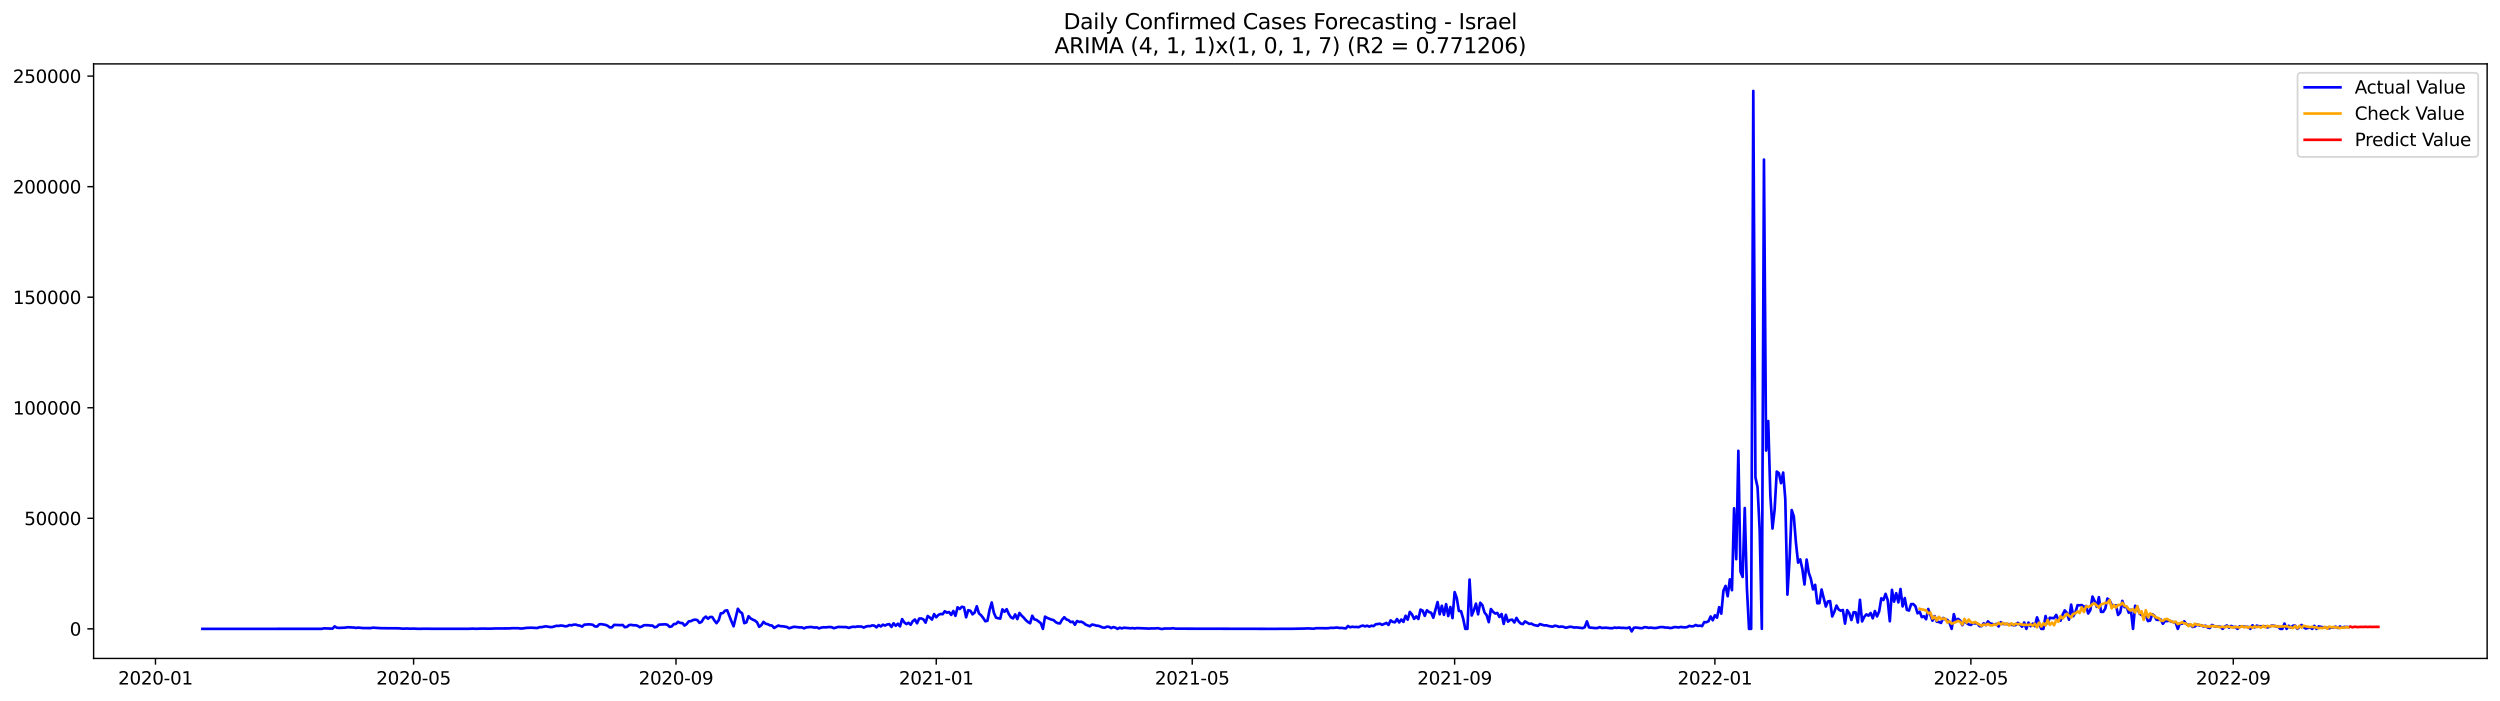 <?xml version="1.0" encoding="utf-8" standalone="no"?>
<!DOCTYPE svg PUBLIC "-//W3C//DTD SVG 1.1//EN"
  "http://www.w3.org/Graphics/SVG/1.1/DTD/svg11.dtd">
<svg xmlns:xlink="http://www.w3.org/1999/xlink" width="1398.775pt" height="392.274pt" viewBox="0 0 1398.775 392.274" xmlns="http://www.w3.org/2000/svg" version="1.1">
 <defs>
  <style type="text/css">*{stroke-linejoin: round; stroke-linecap: butt}</style>
 </defs>
 <g id="figure_1">
  <g id="patch_1">
   <path d="M 0 392.274 
L 1398.775 392.274 
L 1398.775 0 
L 0 0 
z
" style="fill: #ffffff"/>
  </g>
  <g id="axes_1">
   <g id="patch_2">
    <path d="M 52.375 368.396 
L 1391.575 368.396 
L 1391.575 35.755 
L 52.375 35.755 
z
" style="fill: #ffffff"/>
   </g>
   <g id="matplotlib.axis_1">
    <g id="xtick_1">
     <g id="line2d_1">
      <defs>
       <path id="ma251ea5e41" d="M 0 0 
L 0 3.5 
" style="stroke: #000000; stroke-width: 0.8"/>
      </defs>
      <g>
       <use xlink:href="#ma251ea5e41" x="86.989" y="368.396" style="stroke: #000000; stroke-width: 0.8"/>
      </g>
     </g>
     <g id="text_1">
      <!-- 2020-01 -->
      <g transform="translate(66.097 382.994)scale(0.1 -0.1)">
       <defs>
        <path id="DejaVuSans-32" d="M 1228 531 
L 3431 531 
L 3431 0 
L 469 0 
L 469 531 
Q 828 903 1448 1529 
Q 2069 2156 2228 2338 
Q 2531 2678 2651 2914 
Q 2772 3150 2772 3378 
Q 2772 3750 2511 3984 
Q 2250 4219 1831 4219 
Q 1534 4219 1204 4116 
Q 875 4013 500 3803 
L 500 4441 
Q 881 4594 1212 4672 
Q 1544 4750 1819 4750 
Q 2544 4750 2975 4387 
Q 3406 4025 3406 3419 
Q 3406 3131 3298 2873 
Q 3191 2616 2906 2266 
Q 2828 2175 2409 1742 
Q 1991 1309 1228 531 
z
" transform="scale(0.016)"/>
        <path id="DejaVuSans-30" d="M 2034 4250 
Q 1547 4250 1301 3770 
Q 1056 3291 1056 2328 
Q 1056 1369 1301 889 
Q 1547 409 2034 409 
Q 2525 409 2770 889 
Q 3016 1369 3016 2328 
Q 3016 3291 2770 3770 
Q 2525 4250 2034 4250 
z
M 2034 4750 
Q 2819 4750 3233 4129 
Q 3647 3509 3647 2328 
Q 3647 1150 3233 529 
Q 2819 -91 2034 -91 
Q 1250 -91 836 529 
Q 422 1150 422 2328 
Q 422 3509 836 4129 
Q 1250 4750 2034 4750 
z
" transform="scale(0.016)"/>
        <path id="DejaVuSans-2d" d="M 313 2009 
L 1997 2009 
L 1997 1497 
L 313 1497 
L 313 2009 
z
" transform="scale(0.016)"/>
        <path id="DejaVuSans-31" d="M 794 531 
L 1825 531 
L 1825 4091 
L 703 3866 
L 703 4441 
L 1819 4666 
L 2450 4666 
L 2450 531 
L 3481 531 
L 3481 0 
L 794 0 
L 794 531 
z
" transform="scale(0.016)"/>
       </defs>
       <use xlink:href="#DejaVuSans-32"/>
       <use xlink:href="#DejaVuSans-30" x="63.623"/>
       <use xlink:href="#DejaVuSans-32" x="127.246"/>
       <use xlink:href="#DejaVuSans-30" x="190.869"/>
       <use xlink:href="#DejaVuSans-2d" x="254.492"/>
       <use xlink:href="#DejaVuSans-30" x="290.576"/>
       <use xlink:href="#DejaVuSans-31" x="354.199"/>
      </g>
     </g>
    </g>
    <g id="xtick_2">
     <g id="line2d_2">
      <g>
       <use xlink:href="#ma251ea5e41" x="231.412" y="368.396" style="stroke: #000000; stroke-width: 0.8"/>
      </g>
     </g>
     <g id="text_2">
      <!-- 2020-05 -->
      <g transform="translate(210.521 382.994)scale(0.1 -0.1)">
       <defs>
        <path id="DejaVuSans-35" d="M 691 4666 
L 3169 4666 
L 3169 4134 
L 1269 4134 
L 1269 2991 
Q 1406 3038 1543 3061 
Q 1681 3084 1819 3084 
Q 2600 3084 3056 2656 
Q 3513 2228 3513 1497 
Q 3513 744 3044 326 
Q 2575 -91 1722 -91 
Q 1428 -91 1123 -41 
Q 819 9 494 109 
L 494 744 
Q 775 591 1075 516 
Q 1375 441 1709 441 
Q 2250 441 2565 725 
Q 2881 1009 2881 1497 
Q 2881 1984 2565 2268 
Q 2250 2553 1709 2553 
Q 1456 2553 1204 2497 
Q 953 2441 691 2322 
L 691 4666 
z
" transform="scale(0.016)"/>
       </defs>
       <use xlink:href="#DejaVuSans-32"/>
       <use xlink:href="#DejaVuSans-30" x="63.623"/>
       <use xlink:href="#DejaVuSans-32" x="127.246"/>
       <use xlink:href="#DejaVuSans-30" x="190.869"/>
       <use xlink:href="#DejaVuSans-2d" x="254.492"/>
       <use xlink:href="#DejaVuSans-30" x="290.576"/>
       <use xlink:href="#DejaVuSans-35" x="354.199"/>
      </g>
     </g>
    </g>
    <g id="xtick_3">
     <g id="line2d_3">
      <g>
       <use xlink:href="#ma251ea5e41" x="378.223" y="368.396" style="stroke: #000000; stroke-width: 0.8"/>
      </g>
     </g>
     <g id="text_3">
      <!-- 2020-09 -->
      <g transform="translate(357.332 382.994)scale(0.1 -0.1)">
       <defs>
        <path id="DejaVuSans-39" d="M 703 97 
L 703 672 
Q 941 559 1184 500 
Q 1428 441 1663 441 
Q 2288 441 2617 861 
Q 2947 1281 2994 2138 
Q 2813 1869 2534 1725 
Q 2256 1581 1919 1581 
Q 1219 1581 811 2004 
Q 403 2428 403 3163 
Q 403 3881 828 4315 
Q 1253 4750 1959 4750 
Q 2769 4750 3195 4129 
Q 3622 3509 3622 2328 
Q 3622 1225 3098 567 
Q 2575 -91 1691 -91 
Q 1453 -91 1209 -44 
Q 966 3 703 97 
z
M 1959 2075 
Q 2384 2075 2632 2365 
Q 2881 2656 2881 3163 
Q 2881 3666 2632 3958 
Q 2384 4250 1959 4250 
Q 1534 4250 1286 3958 
Q 1038 3666 1038 3163 
Q 1038 2656 1286 2365 
Q 1534 2075 1959 2075 
z
" transform="scale(0.016)"/>
       </defs>
       <use xlink:href="#DejaVuSans-32"/>
       <use xlink:href="#DejaVuSans-30" x="63.623"/>
       <use xlink:href="#DejaVuSans-32" x="127.246"/>
       <use xlink:href="#DejaVuSans-30" x="190.869"/>
       <use xlink:href="#DejaVuSans-2d" x="254.492"/>
       <use xlink:href="#DejaVuSans-30" x="290.576"/>
       <use xlink:href="#DejaVuSans-39" x="354.199"/>
      </g>
     </g>
    </g>
    <g id="xtick_4">
     <g id="line2d_4">
      <g>
       <use xlink:href="#ma251ea5e41" x="523.84" y="368.396" style="stroke: #000000; stroke-width: 0.8"/>
      </g>
     </g>
     <g id="text_4">
      <!-- 2021-01 -->
      <g transform="translate(502.949 382.994)scale(0.1 -0.1)">
       <use xlink:href="#DejaVuSans-32"/>
       <use xlink:href="#DejaVuSans-30" x="63.623"/>
       <use xlink:href="#DejaVuSans-32" x="127.246"/>
       <use xlink:href="#DejaVuSans-31" x="190.869"/>
       <use xlink:href="#DejaVuSans-2d" x="254.492"/>
       <use xlink:href="#DejaVuSans-30" x="290.576"/>
       <use xlink:href="#DejaVuSans-31" x="354.199"/>
      </g>
     </g>
    </g>
    <g id="xtick_5">
     <g id="line2d_5">
      <g>
       <use xlink:href="#ma251ea5e41" x="667.07" y="368.396" style="stroke: #000000; stroke-width: 0.8"/>
      </g>
     </g>
     <g id="text_5">
      <!-- 2021-05 -->
      <g transform="translate(646.179 382.994)scale(0.1 -0.1)">
       <use xlink:href="#DejaVuSans-32"/>
       <use xlink:href="#DejaVuSans-30" x="63.623"/>
       <use xlink:href="#DejaVuSans-32" x="127.246"/>
       <use xlink:href="#DejaVuSans-31" x="190.869"/>
       <use xlink:href="#DejaVuSans-2d" x="254.492"/>
       <use xlink:href="#DejaVuSans-30" x="290.576"/>
       <use xlink:href="#DejaVuSans-35" x="354.199"/>
      </g>
     </g>
    </g>
    <g id="xtick_6">
     <g id="line2d_6">
      <g>
       <use xlink:href="#ma251ea5e41" x="813.881" y="368.396" style="stroke: #000000; stroke-width: 0.8"/>
      </g>
     </g>
     <g id="text_6">
      <!-- 2021-09 -->
      <g transform="translate(792.989 382.994)scale(0.1 -0.1)">
       <use xlink:href="#DejaVuSans-32"/>
       <use xlink:href="#DejaVuSans-30" x="63.623"/>
       <use xlink:href="#DejaVuSans-32" x="127.246"/>
       <use xlink:href="#DejaVuSans-31" x="190.869"/>
       <use xlink:href="#DejaVuSans-2d" x="254.492"/>
       <use xlink:href="#DejaVuSans-30" x="290.576"/>
       <use xlink:href="#DejaVuSans-39" x="354.199"/>
      </g>
     </g>
    </g>
    <g id="xtick_7">
     <g id="line2d_7">
      <g>
       <use xlink:href="#ma251ea5e41" x="959.498" y="368.396" style="stroke: #000000; stroke-width: 0.8"/>
      </g>
     </g>
     <g id="text_7">
      <!-- 2022-01 -->
      <g transform="translate(938.607 382.994)scale(0.1 -0.1)">
       <use xlink:href="#DejaVuSans-32"/>
       <use xlink:href="#DejaVuSans-30" x="63.623"/>
       <use xlink:href="#DejaVuSans-32" x="127.246"/>
       <use xlink:href="#DejaVuSans-32" x="190.869"/>
       <use xlink:href="#DejaVuSans-2d" x="254.492"/>
       <use xlink:href="#DejaVuSans-30" x="290.576"/>
       <use xlink:href="#DejaVuSans-31" x="354.199"/>
      </g>
     </g>
    </g>
    <g id="xtick_8">
     <g id="line2d_8">
      <g>
       <use xlink:href="#ma251ea5e41" x="1102.728" y="368.396" style="stroke: #000000; stroke-width: 0.8"/>
      </g>
     </g>
     <g id="text_8">
      <!-- 2022-05 -->
      <g transform="translate(1081.837 382.994)scale(0.1 -0.1)">
       <use xlink:href="#DejaVuSans-32"/>
       <use xlink:href="#DejaVuSans-30" x="63.623"/>
       <use xlink:href="#DejaVuSans-32" x="127.246"/>
       <use xlink:href="#DejaVuSans-32" x="190.869"/>
       <use xlink:href="#DejaVuSans-2d" x="254.492"/>
       <use xlink:href="#DejaVuSans-30" x="290.576"/>
       <use xlink:href="#DejaVuSans-35" x="354.199"/>
      </g>
     </g>
    </g>
    <g id="xtick_9">
     <g id="line2d_9">
      <g>
       <use xlink:href="#ma251ea5e41" x="1249.539" y="368.396" style="stroke: #000000; stroke-width: 0.8"/>
      </g>
     </g>
     <g id="text_9">
      <!-- 2022-09 -->
      <g transform="translate(1228.647 382.994)scale(0.1 -0.1)">
       <use xlink:href="#DejaVuSans-32"/>
       <use xlink:href="#DejaVuSans-30" x="63.623"/>
       <use xlink:href="#DejaVuSans-32" x="127.246"/>
       <use xlink:href="#DejaVuSans-32" x="190.869"/>
       <use xlink:href="#DejaVuSans-2d" x="254.492"/>
       <use xlink:href="#DejaVuSans-30" x="290.576"/>
       <use xlink:href="#DejaVuSans-39" x="354.199"/>
      </g>
     </g>
    </g>
   </g>
   <g id="matplotlib.axis_2">
    <g id="ytick_1">
     <g id="line2d_10">
      <defs>
       <path id="m2a78325ed6" d="M 0 0 
L -3.5 0 
" style="stroke: #000000; stroke-width: 0.8"/>
      </defs>
      <g>
       <use xlink:href="#m2a78325ed6" x="52.375" y="351.854" style="stroke: #000000; stroke-width: 0.8"/>
      </g>
     </g>
     <g id="text_10">
      <!-- 0 -->
      <g transform="translate(39.013 355.653)scale(0.1 -0.1)">
       <use xlink:href="#DejaVuSans-30"/>
      </g>
     </g>
    </g>
    <g id="ytick_2">
     <g id="line2d_11">
      <g>
       <use xlink:href="#m2a78325ed6" x="52.375" y="289.999" style="stroke: #000000; stroke-width: 0.8"/>
      </g>
     </g>
     <g id="text_11">
      <!-- 50000 -->
      <g transform="translate(13.562 293.799)scale(0.1 -0.1)">
       <use xlink:href="#DejaVuSans-35"/>
       <use xlink:href="#DejaVuSans-30" x="63.623"/>
       <use xlink:href="#DejaVuSans-30" x="127.246"/>
       <use xlink:href="#DejaVuSans-30" x="190.869"/>
       <use xlink:href="#DejaVuSans-30" x="254.492"/>
      </g>
     </g>
    </g>
    <g id="ytick_3">
     <g id="line2d_12">
      <g>
       <use xlink:href="#m2a78325ed6" x="52.375" y="228.145" style="stroke: #000000; stroke-width: 0.8"/>
      </g>
     </g>
     <g id="text_12">
      <!-- 100000 -->
      <g transform="translate(7.2 231.944)scale(0.1 -0.1)">
       <use xlink:href="#DejaVuSans-31"/>
       <use xlink:href="#DejaVuSans-30" x="63.623"/>
       <use xlink:href="#DejaVuSans-30" x="127.246"/>
       <use xlink:href="#DejaVuSans-30" x="190.869"/>
       <use xlink:href="#DejaVuSans-30" x="254.492"/>
       <use xlink:href="#DejaVuSans-30" x="318.115"/>
      </g>
     </g>
    </g>
    <g id="ytick_4">
     <g id="line2d_13">
      <g>
       <use xlink:href="#m2a78325ed6" x="52.375" y="166.29" style="stroke: #000000; stroke-width: 0.8"/>
      </g>
     </g>
     <g id="text_13">
      <!-- 150000 -->
      <g transform="translate(7.2 170.089)scale(0.1 -0.1)">
       <use xlink:href="#DejaVuSans-31"/>
       <use xlink:href="#DejaVuSans-35" x="63.623"/>
       <use xlink:href="#DejaVuSans-30" x="127.246"/>
       <use xlink:href="#DejaVuSans-30" x="190.869"/>
       <use xlink:href="#DejaVuSans-30" x="254.492"/>
       <use xlink:href="#DejaVuSans-30" x="318.115"/>
      </g>
     </g>
    </g>
    <g id="ytick_5">
     <g id="line2d_14">
      <g>
       <use xlink:href="#m2a78325ed6" x="52.375" y="104.435" style="stroke: #000000; stroke-width: 0.8"/>
      </g>
     </g>
     <g id="text_14">
      <!-- 200000 -->
      <g transform="translate(7.2 108.235)scale(0.1 -0.1)">
       <use xlink:href="#DejaVuSans-32"/>
       <use xlink:href="#DejaVuSans-30" x="63.623"/>
       <use xlink:href="#DejaVuSans-30" x="127.246"/>
       <use xlink:href="#DejaVuSans-30" x="190.869"/>
       <use xlink:href="#DejaVuSans-30" x="254.492"/>
       <use xlink:href="#DejaVuSans-30" x="318.115"/>
      </g>
     </g>
    </g>
    <g id="ytick_6">
     <g id="line2d_15">
      <g>
       <use xlink:href="#m2a78325ed6" x="52.375" y="42.581" style="stroke: #000000; stroke-width: 0.8"/>
      </g>
     </g>
     <g id="text_15">
      <!-- 250000 -->
      <g transform="translate(7.2 46.38)scale(0.1 -0.1)">
       <use xlink:href="#DejaVuSans-32"/>
       <use xlink:href="#DejaVuSans-35" x="63.623"/>
       <use xlink:href="#DejaVuSans-30" x="127.246"/>
       <use xlink:href="#DejaVuSans-30" x="190.869"/>
       <use xlink:href="#DejaVuSans-30" x="254.492"/>
       <use xlink:href="#DejaVuSans-30" x="318.115"/>
      </g>
     </g>
    </g>
   </g>
   <g id="line2d_16">
    <path d="M 113.248 351.854 
L 180.088 351.836 
L 181.282 351.555 
L 186.056 351.728 
L 187.25 350.472 
L 188.443 351.211 
L 189.637 351.318 
L 193.218 351.179 
L 194.411 350.941 
L 197.992 351.116 
L 199.186 351.325 
L 200.379 351.133 
L 202.766 351.388 
L 205.154 351.43 
L 207.541 351.427 
L 208.734 351.171 
L 211.122 351.36 
L 213.509 351.488 
L 223.057 351.547 
L 225.445 351.751 
L 227.832 351.657 
L 229.025 351.753 
L 231.412 351.711 
L 233.8 351.821 
L 238.574 351.779 
L 242.155 351.818 
L 251.703 351.821 
L 262.446 351.805 
L 264.833 351.714 
L 266.026 351.818 
L 269.607 351.704 
L 274.381 351.758 
L 276.769 351.633 
L 285.124 351.609 
L 286.317 351.483 
L 288.704 351.48 
L 289.898 351.471 
L 291.092 351.657 
L 292.285 351.64 
L 294.672 351.296 
L 297.059 351.216 
L 300.64 351.378 
L 301.834 350.918 
L 303.027 350.882 
L 305.415 350.436 
L 307.802 350.838 
L 308.995 350.826 
L 311.382 350.135 
L 312.576 350.212 
L 313.77 349.968 
L 314.963 350.111 
L 316.157 350.409 
L 317.35 350.323 
L 318.544 349.726 
L 319.738 349.87 
L 320.931 349.532 
L 322.125 349.455 
L 323.318 349.869 
L 324.512 350.063 
L 325.705 350.597 
L 326.899 349.52 
L 329.286 349.325 
L 330.48 349.392 
L 331.673 349.59 
L 332.867 350.478 
L 334.061 350.565 
L 335.254 349.321 
L 336.448 349.225 
L 338.835 349.643 
L 340.028 350.169 
L 341.222 351.081 
L 342.416 350.978 
L 343.609 349.627 
L 347.19 349.779 
L 348.384 349.672 
L 349.577 350.921 
L 350.771 350.711 
L 351.964 349.746 
L 353.158 349.599 
L 354.351 349.848 
L 355.545 349.822 
L 356.739 350.137 
L 357.932 350.918 
L 359.126 350.533 
L 360.319 349.813 
L 362.707 349.825 
L 363.9 350.015 
L 365.094 350.007 
L 366.287 350.975 
L 367.481 350.66 
L 368.674 349.504 
L 372.255 349.292 
L 373.449 349.588 
L 374.642 350.728 
L 375.836 350.492 
L 377.03 349.16 
L 378.223 349.068 
L 379.417 347.904 
L 380.61 348.562 
L 381.804 348.609 
L 382.997 349.992 
L 384.191 349.161 
L 385.385 347.663 
L 386.578 347.538 
L 387.772 346.911 
L 388.965 346.707 
L 390.159 346.937 
L 391.353 348.49 
L 392.546 347.926 
L 393.74 345.91 
L 394.933 345.002 
L 396.127 346.196 
L 397.32 345.192 
L 398.514 345.248 
L 399.708 347.142 
L 400.901 348.664 
L 402.095 347.071 
L 403.288 343.168 
L 404.482 343.04 
L 405.676 341.668 
L 406.869 341.475 
L 409.256 347.631 
L 410.45 350.42 
L 412.837 340.624 
L 414.031 342.29 
L 415.224 343.123 
L 416.418 348.646 
L 417.611 348.221 
L 418.805 344.777 
L 419.999 346.01 
L 421.192 346.702 
L 422.386 347.209 
L 423.579 348.189 
L 424.773 350.721 
L 425.966 349.818 
L 427.16 347.934 
L 428.354 348.964 
L 429.547 349.235 
L 430.741 349.86 
L 431.934 349.998 
L 433.128 351.346 
L 435.515 349.977 
L 436.709 350.378 
L 437.902 350.404 
L 440.289 350.804 
L 441.483 351.55 
L 443.87 350.76 
L 445.064 350.757 
L 447.451 351.057 
L 448.645 351.013 
L 449.838 351.572 
L 451.032 351.04 
L 453.419 350.807 
L 454.612 350.903 
L 455.806 351.149 
L 457 350.999 
L 458.193 351.592 
L 459.387 351.193 
L 460.58 350.965 
L 461.774 351.019 
L 464.161 350.82 
L 465.355 350.913 
L 466.548 351.493 
L 468.935 350.774 
L 473.71 350.897 
L 474.903 351.332 
L 476.097 350.908 
L 477.291 350.668 
L 478.484 350.794 
L 479.678 350.519 
L 482.065 350.577 
L 483.258 351.137 
L 484.452 350.586 
L 485.646 350.298 
L 486.839 350.372 
L 488.033 349.901 
L 489.226 350.075 
L 490.42 350.994 
L 491.614 349.72 
L 492.807 350.518 
L 494.001 349.515 
L 495.194 350.013 
L 496.388 349.397 
L 497.581 349.224 
L 498.775 350.775 
L 499.969 348.74 
L 501.162 350.135 
L 502.356 348.972 
L 503.549 350.464 
L 504.743 346.396 
L 505.936 348.226 
L 507.13 349.161 
L 508.324 348.472 
L 509.517 349.536 
L 510.711 347.525 
L 511.904 346.624 
L 513.098 348.718 
L 514.292 346.094 
L 515.485 346.024 
L 516.679 346.568 
L 517.872 348.383 
L 519.066 344.66 
L 520.259 345.529 
L 521.453 346.676 
L 522.647 343.593 
L 523.84 345.362 
L 525.034 344.074 
L 526.227 343.512 
L 527.421 343.651 
L 528.615 341.999 
L 529.808 342.812 
L 531.002 342.452 
L 532.195 344.049 
L 533.389 341.862 
L 534.582 344.574 
L 535.776 339.787 
L 536.97 340.733 
L 538.163 339.487 
L 539.357 339.787 
L 540.55 345.378 
L 541.744 341.401 
L 542.938 341.722 
L 544.131 343.739 
L 545.325 342.724 
L 546.518 339.22 
L 547.712 343.161 
L 548.905 344.235 
L 550.099 345.751 
L 551.293 347.596 
L 552.486 347.319 
L 553.68 341.231 
L 554.873 337.091 
L 556.067 342.817 
L 557.261 345.55 
L 558.454 345.919 
L 559.648 346.107 
L 560.841 340.954 
L 562.035 342.289 
L 563.228 340.849 
L 564.422 343.511 
L 565.616 345.374 
L 566.809 346.006 
L 568.003 343.791 
L 569.196 346.377 
L 570.39 342.958 
L 571.584 344.419 
L 572.777 345.566 
L 573.971 346.987 
L 575.164 348.019 
L 576.358 348.719 
L 577.551 344.539 
L 578.745 346.557 
L 579.939 346.839 
L 582.326 348.664 
L 583.519 351.854 
L 584.713 345.013 
L 585.907 345.724 
L 588.294 346.678 
L 589.487 346.943 
L 590.681 348.076 
L 591.874 348.693 
L 593.068 348.796 
L 594.262 346.719 
L 595.455 345.347 
L 596.649 346.575 
L 597.842 347.002 
L 599.036 348.071 
L 600.23 347.819 
L 601.423 349.568 
L 602.617 347.474 
L 603.81 347.962 
L 605.004 347.858 
L 606.197 348.442 
L 607.391 349.444 
L 609.778 350.397 
L 610.972 349.459 
L 612.165 349.64 
L 613.359 350.029 
L 614.553 350.142 
L 615.746 350.559 
L 616.94 351.098 
L 618.133 351.171 
L 619.327 350.627 
L 620.52 350.71 
L 621.714 351.435 
L 622.908 350.843 
L 624.101 351.189 
L 625.295 351.854 
L 626.488 351.185 
L 627.682 351.605 
L 628.876 351.218 
L 631.263 351.42 
L 632.456 351.544 
L 633.65 351.405 
L 634.843 351.635 
L 636.037 351.414 
L 643.199 351.706 
L 644.392 351.576 
L 645.586 351.636 
L 647.973 351.468 
L 649.166 351.812 
L 650.36 351.92 
L 651.554 351.651 
L 655.134 351.687 
L 656.328 351.464 
L 657.522 351.749 
L 713.62 351.854 
L 716.007 351.826 
L 721.975 351.831 
L 730.33 351.673 
L 731.524 351.583 
L 735.104 351.774 
L 736.298 351.473 
L 742.266 351.511 
L 743.459 351.457 
L 744.653 351.24 
L 745.847 351.326 
L 748.234 351.098 
L 749.427 351.372 
L 750.621 351.32 
L 753.008 351.615 
L 754.202 350.277 
L 755.395 350.963 
L 756.589 350.676 
L 757.782 350.827 
L 758.976 350.785 
L 760.17 350.92 
L 761.363 350.345 
L 762.557 350.01 
L 763.75 350.471 
L 764.944 350.08 
L 766.138 350.628 
L 767.331 350.096 
L 768.525 350.303 
L 769.718 349.299 
L 772.105 348.974 
L 773.299 349.599 
L 775.686 348.545 
L 776.88 349.648 
L 778.073 347.093 
L 779.267 347.96 
L 780.461 348.182 
L 781.654 346.368 
L 782.848 348.262 
L 784.041 346.632 
L 785.235 347.95 
L 786.428 344.527 
L 787.622 346.703 
L 788.816 342.368 
L 790.009 343.782 
L 791.203 346.272 
L 792.396 344.899 
L 793.59 346.332 
L 794.784 341.094 
L 795.977 341.646 
L 797.171 344.576 
L 798.364 341.446 
L 799.558 342.445 
L 800.751 342.852 
L 801.945 345.625 
L 804.332 336.869 
L 805.526 343.687 
L 806.719 338.931 
L 807.913 343.996 
L 809.107 338.027 
L 810.3 344.668 
L 811.494 339.633 
L 812.687 345.837 
L 813.881 331.282 
L 815.074 334.658 
L 816.268 341.846 
L 817.462 341.966 
L 818.655 346.124 
L 819.849 351.854 
L 821.042 351.854 
L 822.236 324.278 
L 823.43 344.376 
L 824.623 341.519 
L 825.817 337.756 
L 827.01 343.725 
L 828.204 337.256 
L 829.397 338.58 
L 830.591 342.664 
L 831.785 344.195 
L 832.978 348.093 
L 834.172 340.777 
L 835.365 342.289 
L 836.559 343.275 
L 837.753 342.949 
L 838.946 345.21 
L 840.14 343.543 
L 841.333 349.072 
L 842.527 344.005 
L 843.72 347.82 
L 844.914 346.876 
L 846.108 346.702 
L 847.301 348.297 
L 848.495 345.733 
L 849.688 347.707 
L 850.882 348.876 
L 852.076 349.192 
L 853.269 347.686 
L 855.656 349.076 
L 856.85 348.911 
L 858.043 349.616 
L 860.431 350.178 
L 861.624 349.183 
L 864.011 349.928 
L 865.205 349.859 
L 866.399 350.24 
L 867.592 350.488 
L 868.786 350.617 
L 869.979 350.071 
L 871.173 350.316 
L 872.366 350.739 
L 873.56 350.543 
L 874.754 350.701 
L 875.947 351.234 
L 877.141 351.008 
L 878.334 350.665 
L 879.528 350.794 
L 880.722 351.113 
L 881.915 351.019 
L 885.496 351.443 
L 886.689 350.914 
L 887.883 347.674 
L 889.077 351.05 
L 892.657 351.431 
L 893.851 351.379 
L 895.045 350.893 
L 896.238 351.337 
L 898.625 351.211 
L 901.012 351.489 
L 902.206 351.473 
L 903.4 351.123 
L 904.593 351.295 
L 905.787 351.137 
L 906.98 351.304 
L 908.174 351.279 
L 909.368 351.407 
L 910.561 351.42 
L 911.755 350.987 
L 912.948 353.276 
L 914.142 351.243 
L 915.335 351.103 
L 917.723 351.433 
L 918.916 351.447 
L 920.11 350.906 
L 921.303 351.008 
L 922.497 351.306 
L 923.691 351.155 
L 924.884 351.341 
L 926.078 351.41 
L 927.271 351.269 
L 928.465 350.92 
L 929.658 350.859 
L 930.852 350.92 
L 932.046 351.148 
L 933.239 351.13 
L 934.433 351.414 
L 935.626 351.268 
L 936.82 350.864 
L 938.014 350.913 
L 939.207 351.078 
L 940.401 350.768 
L 941.594 350.963 
L 942.788 350.993 
L 943.981 350.872 
L 945.175 350.177 
L 946.369 350.469 
L 947.562 350.37 
L 948.756 349.695 
L 949.949 350.183 
L 951.143 350.054 
L 952.336 350.319 
L 953.53 348.086 
L 954.724 348.149 
L 955.917 347.591 
L 957.111 344.926 
L 958.304 347.047 
L 959.498 344.282 
L 960.692 345.594 
L 961.885 339.727 
L 963.079 343.34 
L 964.272 330.536 
L 965.466 327.832 
L 966.659 333.613 
L 967.853 324.146 
L 969.047 330.216 
L 970.24 284.414 
L 971.434 312.883 
L 972.627 252.24 
L 973.821 319.834 
L 975.015 322.811 
L 976.208 284.251 
L 977.402 328.967 
L 978.595 351.854 
L 979.789 351.854 
L 980.982 50.876 
L 982.176 267.097 
L 983.37 272.592 
L 984.563 296.704 
L 985.757 351.854 
L 986.95 89.301 
L 988.144 252.091 
L 989.338 235.588 
L 990.531 277.293 
L 991.725 295.72 
L 992.918 285.14 
L 994.112 263.86 
L 995.305 264.744 
L 996.499 270.361 
L 997.693 264.403 
L 998.886 279.265 
L 1000.08 332.694 
L 1001.273 312.872 
L 1002.467 285.385 
L 1003.661 288.913 
L 1004.854 303.788 
L 1006.048 314.797 
L 1007.241 312.982 
L 1008.435 318.394 
L 1009.628 327.037 
L 1010.822 313.086 
L 1012.016 320.395 
L 1013.209 323.903 
L 1014.403 329.787 
L 1015.596 327.224 
L 1016.79 337.517 
L 1017.984 337.506 
L 1019.177 329.83 
L 1021.564 339.351 
L 1022.758 336.502 
L 1023.951 336.303 
L 1025.145 344.918 
L 1026.339 342.304 
L 1027.532 338.847 
L 1028.726 341.011 
L 1029.919 341.72 
L 1031.113 341.303 
L 1032.307 348.914 
L 1033.5 341.385 
L 1034.694 343.135 
L 1035.887 346.917 
L 1037.081 342.54 
L 1038.274 342.62 
L 1039.468 348.294 
L 1040.662 335.605 
L 1041.855 347.696 
L 1043.049 345.161 
L 1044.242 343.742 
L 1045.436 344.469 
L 1046.63 342.982 
L 1047.823 345.958 
L 1049.017 341.888 
L 1050.21 344.876 
L 1051.404 342.074 
L 1052.597 334.778 
L 1053.791 335.704 
L 1054.985 332.282 
L 1056.178 335.771 
L 1057.372 347.611 
L 1058.565 330.038 
L 1059.759 336.612 
L 1060.953 331.895 
L 1062.146 337.05 
L 1063.34 329.563 
L 1064.533 339.28 
L 1065.727 334.625 
L 1066.92 341.231 
L 1068.114 341.608 
L 1069.308 338.006 
L 1070.501 337.994 
L 1071.695 339.185 
L 1072.888 343.144 
L 1074.082 342.267 
L 1075.276 345.294 
L 1076.469 344.817 
L 1077.663 346.484 
L 1078.856 340.731 
L 1081.243 347.253 
L 1082.437 344.712 
L 1083.631 347.824 
L 1084.824 347.991 
L 1086.018 348.529 
L 1087.211 345.764 
L 1088.405 346.584 
L 1089.599 346.844 
L 1090.792 348.515 
L 1091.986 351.854 
L 1093.179 343.629 
L 1094.373 347.611 
L 1095.566 346.28 
L 1096.76 347.224 
L 1097.954 349.793 
L 1099.147 347.148 
L 1100.341 348.603 
L 1101.534 349.39 
L 1102.728 349.687 
L 1103.922 348.608 
L 1105.115 348.794 
L 1106.309 348.815 
L 1107.502 350.31 
L 1108.696 350.346 
L 1109.889 348.768 
L 1111.083 349.783 
L 1112.277 347.675 
L 1113.47 348.87 
L 1114.664 349.064 
L 1115.857 349.464 
L 1117.051 349.066 
L 1118.245 350.514 
L 1119.438 348.103 
L 1120.632 349.134 
L 1121.825 349.084 
L 1123.019 349.222 
L 1124.212 349.241 
L 1126.6 349.826 
L 1127.793 349.753 
L 1128.987 348.481 
L 1130.18 349.406 
L 1131.374 350.648 
L 1132.568 348.294 
L 1133.761 351.854 
L 1134.955 348.353 
L 1136.148 350.353 
L 1137.342 348.911 
L 1138.535 350.342 
L 1139.729 345.422 
L 1140.923 348.808 
L 1142.116 351.854 
L 1143.31 351.854 
L 1144.503 344.676 
L 1145.697 348.662 
L 1146.891 345.63 
L 1148.084 345.811 
L 1149.278 345.847 
L 1150.471 344.043 
L 1151.665 346.737 
L 1152.858 347.281 
L 1154.052 343.97 
L 1155.246 341.532 
L 1156.439 342.92 
L 1157.633 346.723 
L 1158.826 338.296 
L 1160.02 344.777 
L 1161.214 342.559 
L 1162.407 338.625 
L 1163.601 338.656 
L 1164.794 338.559 
L 1165.988 339.586 
L 1167.181 339.066 
L 1168.375 343.256 
L 1169.569 341.305 
L 1170.762 333.786 
L 1171.956 336.357 
L 1173.149 339.525 
L 1174.343 334.12 
L 1175.536 342.346 
L 1176.73 342.353 
L 1177.924 340.499 
L 1179.117 334.91 
L 1180.311 335.847 
L 1181.504 338.433 
L 1182.698 339.162 
L 1183.892 338.657 
L 1185.085 344.078 
L 1186.279 342.737 
L 1187.472 336.207 
L 1188.666 339.706 
L 1189.859 339.519 
L 1191.053 342.822 
L 1192.247 341.166 
L 1193.44 351.854 
L 1194.634 338.951 
L 1195.827 339.421 
L 1197.021 343.275 
L 1198.215 344.136 
L 1199.408 344.163 
L 1200.602 344.448 
L 1201.795 347.501 
L 1202.989 347.236 
L 1204.182 343.643 
L 1205.376 344.444 
L 1206.57 346.757 
L 1207.763 346.865 
L 1208.957 346.567 
L 1210.15 349.005 
L 1211.344 347.448 
L 1212.538 347.491 
L 1213.731 347.274 
L 1214.925 347.791 
L 1217.312 348.367 
L 1218.505 351.854 
L 1219.699 348.728 
L 1220.893 348.975 
L 1222.086 347.632 
L 1223.28 349.254 
L 1224.473 349.604 
L 1225.667 349.632 
L 1226.861 350.814 
L 1228.054 350.478 
L 1229.248 349.419 
L 1230.441 349.932 
L 1231.635 349.843 
L 1232.828 350.524 
L 1234.022 350.095 
L 1235.216 351.097 
L 1236.409 351.382 
L 1237.603 349.676 
L 1238.796 350.302 
L 1239.99 350.555 
L 1242.377 350.657 
L 1243.571 351.854 
L 1244.764 350.653 
L 1245.958 349.934 
L 1247.151 351.202 
L 1248.345 350.225 
L 1249.539 350.833 
L 1250.732 350.741 
L 1251.926 351.854 
L 1253.119 350.431 
L 1254.313 350.443 
L 1256.7 350.722 
L 1257.894 350.767 
L 1259.087 351.854 
L 1260.281 349.846 
L 1261.474 351.004 
L 1262.668 350.041 
L 1263.862 350.397 
L 1267.442 350.413 
L 1268.636 351.055 
L 1269.83 350.658 
L 1271.023 350.021 
L 1272.217 350.123 
L 1273.41 350.431 
L 1274.604 350.57 
L 1275.797 351.854 
L 1276.991 351.854 
L 1278.185 348.884 
L 1279.378 351.854 
L 1280.572 350.151 
L 1281.765 351.212 
L 1282.959 350.079 
L 1284.153 350.019 
L 1285.346 351.854 
L 1287.733 349.676 
L 1288.927 350.934 
L 1290.12 351.675 
L 1292.508 351.024 
L 1293.701 351.854 
L 1294.895 350.167 
L 1296.088 351.854 
L 1297.282 350.496 
L 1299.669 350.956 
L 1300.863 350.971 
L 1303.25 351.57 
L 1304.443 351.013 
L 1305.637 351.045 
L 1306.831 350.653 
L 1308.024 351.375 
L 1309.218 350.519 
L 1310.411 351.161 
L 1311.605 350.78 
L 1313.992 350.841 
L 1313.992 350.841 
" clip-path="url(#p28bed9b62d)" style="fill: none; stroke: #0000ff; stroke-width: 1.5; stroke-linecap: square"/>
   </g>
   <g id="line2d_17">
    <path d="M 1074.082 340.638 
L 1075.276 340.992 
L 1076.469 341.17 
L 1077.663 341.496 
L 1078.856 343.213 
L 1080.05 342.723 
L 1081.243 346.069 
L 1082.437 345.04 
L 1083.631 347.232 
L 1084.824 345.094 
L 1086.018 346.4 
L 1087.211 346.087 
L 1088.405 346.167 
L 1089.599 348.338 
L 1090.792 347.621 
L 1091.986 348.98 
L 1094.373 348.039 
L 1095.566 347.363 
L 1096.76 347.942 
L 1097.954 349.432 
L 1099.147 346.278 
L 1100.341 348.382 
L 1101.534 346.625 
L 1102.728 348.14 
L 1103.922 348.52 
L 1105.115 347.973 
L 1106.309 348.83 
L 1108.696 350.099 
L 1109.889 349.435 
L 1111.083 349.703 
L 1112.277 349.087 
L 1113.47 349.827 
L 1114.664 349.935 
L 1115.857 349.32 
L 1117.051 349.68 
L 1118.245 348.432 
L 1119.438 349.371 
L 1120.632 348.506 
L 1121.825 349.302 
L 1123.019 348.892 
L 1124.212 349.977 
L 1125.406 348.743 
L 1126.6 349.687 
L 1127.793 348.997 
L 1128.987 349.254 
L 1130.18 349.139 
L 1131.374 349.507 
L 1134.955 349.686 
L 1136.148 349.322 
L 1137.342 350.135 
L 1138.535 349.009 
L 1139.729 351.019 
L 1140.923 348.341 
L 1142.116 350.53 
L 1143.31 348.747 
L 1144.503 349.961 
L 1145.697 346.841 
L 1146.891 349.579 
L 1148.084 348.341 
L 1149.278 349.872 
L 1150.471 346.897 
L 1151.665 347.878 
L 1152.858 344.798 
L 1154.052 346.033 
L 1156.439 343.444 
L 1157.633 344.555 
L 1158.826 345.414 
L 1160.02 343.458 
L 1161.214 343.182 
L 1162.407 342.078 
L 1163.601 342.977 
L 1164.794 339.809 
L 1165.988 342.437 
L 1167.181 339.254 
L 1168.375 339.557 
L 1169.569 339.195 
L 1170.762 337.939 
L 1171.956 337.635 
L 1174.343 339.979 
L 1175.536 338.189 
L 1176.73 337.863 
L 1177.924 337.365 
L 1179.117 337.439 
L 1180.311 335.728 
L 1181.504 340.338 
L 1182.698 338.508 
L 1183.892 339.936 
L 1185.085 338.423 
L 1186.279 338.541 
L 1187.472 337.239 
L 1188.666 338.928 
L 1189.859 339.342 
L 1191.053 340.915 
L 1192.247 341.591 
L 1193.44 340.765 
L 1194.634 342.714 
L 1195.827 339.173 
L 1197.021 343.192 
L 1198.215 342.019 
L 1199.408 346.77 
L 1200.602 341.392 
L 1201.795 345.356 
L 1202.989 343.216 
L 1205.376 344.637 
L 1206.57 345.597 
L 1207.763 345.795 
L 1208.957 347.145 
L 1210.15 347.42 
L 1211.344 346.459 
L 1212.538 346.283 
L 1213.731 347.103 
L 1214.925 347.583 
L 1216.118 348.197 
L 1217.312 347.82 
L 1218.505 349.206 
L 1220.893 348.183 
L 1222.086 348.721 
L 1223.28 348.967 
L 1224.473 350.341 
L 1225.667 349.221 
L 1226.861 350.43 
L 1228.054 348.941 
L 1229.248 349.625 
L 1230.441 349.416 
L 1231.635 350.106 
L 1232.828 350.103 
L 1234.022 350.524 
L 1235.216 350.519 
L 1236.409 350.671 
L 1237.603 350.203 
L 1238.796 350.417 
L 1239.99 350.47 
L 1241.184 350.753 
L 1242.377 350.898 
L 1243.571 350.689 
L 1244.764 350.957 
L 1245.958 350.46 
L 1249.539 351.114 
L 1250.732 350.721 
L 1253.119 351.104 
L 1254.313 350.302 
L 1255.507 350.997 
L 1256.7 350.641 
L 1257.894 351.156 
L 1259.087 350.619 
L 1260.281 351.199 
L 1261.474 350.458 
L 1262.668 350.85 
L 1263.862 350.622 
L 1265.055 351.181 
L 1266.249 350.129 
L 1267.442 350.974 
L 1268.636 350.148 
L 1269.83 350.529 
L 1271.023 350.197 
L 1272.217 350.375 
L 1273.41 350.251 
L 1274.604 350.714 
L 1275.797 350.533 
L 1278.185 350.486 
L 1279.378 350.322 
L 1280.572 350.87 
L 1281.765 351.03 
L 1282.959 351.404 
L 1284.153 350.229 
L 1285.346 351.539 
L 1286.54 350.164 
L 1287.733 351.118 
L 1288.927 350.177 
L 1292.508 350.904 
L 1293.701 350.681 
L 1294.895 350.986 
L 1296.088 351.046 
L 1297.282 351.512 
L 1298.476 351.322 
L 1299.669 351.434 
L 1300.863 350.742 
L 1302.056 351.746 
L 1303.25 350.568 
L 1304.443 351.01 
L 1305.637 350.763 
L 1306.831 351.107 
L 1308.024 351.033 
L 1309.218 351.468 
L 1310.411 351.069 
L 1311.605 351.229 
L 1312.799 350.826 
L 1313.992 351.09 
L 1313.992 351.09 
" clip-path="url(#p28bed9b62d)" style="fill: none; stroke: #ffa500; stroke-width: 1.5; stroke-linecap: square"/>
   </g>
   <g id="line2d_18">
    <path d="M 1315.186 350.629 
L 1316.379 350.986 
L 1317.573 350.638 
L 1318.766 350.865 
L 1319.96 350.795 
L 1321.154 350.744 
L 1322.347 350.786 
L 1323.541 350.681 
L 1324.734 350.812 
L 1325.928 350.695 
L 1327.122 350.773 
L 1328.315 350.751 
L 1329.509 350.731 
L 1330.702 350.734 
" clip-path="url(#p28bed9b62d)" style="fill: none; stroke: #ff0000; stroke-width: 1.5; stroke-linecap: square"/>
   </g>
   <g id="patch_3">
    <path d="M 52.375 368.396 
L 52.375 35.755 
" style="fill: none; stroke: #000000; stroke-width: 0.8; stroke-linejoin: miter; stroke-linecap: square"/>
   </g>
   <g id="patch_4">
    <path d="M 1391.575 368.396 
L 1391.575 35.755 
" style="fill: none; stroke: #000000; stroke-width: 0.8; stroke-linejoin: miter; stroke-linecap: square"/>
   </g>
   <g id="patch_5">
    <path d="M 52.375 368.396 
L 1391.575 368.396 
" style="fill: none; stroke: #000000; stroke-width: 0.8; stroke-linejoin: miter; stroke-linecap: square"/>
   </g>
   <g id="patch_6">
    <path d="M 52.375 35.755 
L 1391.575 35.755 
" style="fill: none; stroke: #000000; stroke-width: 0.8; stroke-linejoin: miter; stroke-linecap: square"/>
   </g>
   <g id="text_16">
    <!-- Daily Confirmed Cases Forecasting - Israel -->
    <g transform="translate(595.077 16.318)scale(0.12 -0.12)">
     <defs>
      <path id="DejaVuSans-44" d="M 1259 4147 
L 1259 519 
L 2022 519 
Q 2988 519 3436 956 
Q 3884 1394 3884 2338 
Q 3884 3275 3436 3711 
Q 2988 4147 2022 4147 
L 1259 4147 
z
M 628 4666 
L 1925 4666 
Q 3281 4666 3915 4102 
Q 4550 3538 4550 2338 
Q 4550 1131 3912 565 
Q 3275 0 1925 0 
L 628 0 
L 628 4666 
z
" transform="scale(0.016)"/>
      <path id="DejaVuSans-61" d="M 2194 1759 
Q 1497 1759 1228 1600 
Q 959 1441 959 1056 
Q 959 750 1161 570 
Q 1363 391 1709 391 
Q 2188 391 2477 730 
Q 2766 1069 2766 1631 
L 2766 1759 
L 2194 1759 
z
M 3341 1997 
L 3341 0 
L 2766 0 
L 2766 531 
Q 2569 213 2275 61 
Q 1981 -91 1556 -91 
Q 1019 -91 701 211 
Q 384 513 384 1019 
Q 384 1609 779 1909 
Q 1175 2209 1959 2209 
L 2766 2209 
L 2766 2266 
Q 2766 2663 2505 2880 
Q 2244 3097 1772 3097 
Q 1472 3097 1187 3025 
Q 903 2953 641 2809 
L 641 3341 
Q 956 3463 1253 3523 
Q 1550 3584 1831 3584 
Q 2591 3584 2966 3190 
Q 3341 2797 3341 1997 
z
" transform="scale(0.016)"/>
      <path id="DejaVuSans-69" d="M 603 3500 
L 1178 3500 
L 1178 0 
L 603 0 
L 603 3500 
z
M 603 4863 
L 1178 4863 
L 1178 4134 
L 603 4134 
L 603 4863 
z
" transform="scale(0.016)"/>
      <path id="DejaVuSans-6c" d="M 603 4863 
L 1178 4863 
L 1178 0 
L 603 0 
L 603 4863 
z
" transform="scale(0.016)"/>
      <path id="DejaVuSans-79" d="M 2059 -325 
Q 1816 -950 1584 -1140 
Q 1353 -1331 966 -1331 
L 506 -1331 
L 506 -850 
L 844 -850 
Q 1081 -850 1212 -737 
Q 1344 -625 1503 -206 
L 1606 56 
L 191 3500 
L 800 3500 
L 1894 763 
L 2988 3500 
L 3597 3500 
L 2059 -325 
z
" transform="scale(0.016)"/>
      <path id="DejaVuSans-20" transform="scale(0.016)"/>
      <path id="DejaVuSans-43" d="M 4122 4306 
L 4122 3641 
Q 3803 3938 3442 4084 
Q 3081 4231 2675 4231 
Q 1875 4231 1450 3742 
Q 1025 3253 1025 2328 
Q 1025 1406 1450 917 
Q 1875 428 2675 428 
Q 3081 428 3442 575 
Q 3803 722 4122 1019 
L 4122 359 
Q 3791 134 3420 21 
Q 3050 -91 2638 -91 
Q 1578 -91 968 557 
Q 359 1206 359 2328 
Q 359 3453 968 4101 
Q 1578 4750 2638 4750 
Q 3056 4750 3426 4639 
Q 3797 4528 4122 4306 
z
" transform="scale(0.016)"/>
      <path id="DejaVuSans-6f" d="M 1959 3097 
Q 1497 3097 1228 2736 
Q 959 2375 959 1747 
Q 959 1119 1226 758 
Q 1494 397 1959 397 
Q 2419 397 2687 759 
Q 2956 1122 2956 1747 
Q 2956 2369 2687 2733 
Q 2419 3097 1959 3097 
z
M 1959 3584 
Q 2709 3584 3137 3096 
Q 3566 2609 3566 1747 
Q 3566 888 3137 398 
Q 2709 -91 1959 -91 
Q 1206 -91 779 398 
Q 353 888 353 1747 
Q 353 2609 779 3096 
Q 1206 3584 1959 3584 
z
" transform="scale(0.016)"/>
      <path id="DejaVuSans-6e" d="M 3513 2113 
L 3513 0 
L 2938 0 
L 2938 2094 
Q 2938 2591 2744 2837 
Q 2550 3084 2163 3084 
Q 1697 3084 1428 2787 
Q 1159 2491 1159 1978 
L 1159 0 
L 581 0 
L 581 3500 
L 1159 3500 
L 1159 2956 
Q 1366 3272 1645 3428 
Q 1925 3584 2291 3584 
Q 2894 3584 3203 3211 
Q 3513 2838 3513 2113 
z
" transform="scale(0.016)"/>
      <path id="DejaVuSans-66" d="M 2375 4863 
L 2375 4384 
L 1825 4384 
Q 1516 4384 1395 4259 
Q 1275 4134 1275 3809 
L 1275 3500 
L 2222 3500 
L 2222 3053 
L 1275 3053 
L 1275 0 
L 697 0 
L 697 3053 
L 147 3053 
L 147 3500 
L 697 3500 
L 697 3744 
Q 697 4328 969 4595 
Q 1241 4863 1831 4863 
L 2375 4863 
z
" transform="scale(0.016)"/>
      <path id="DejaVuSans-72" d="M 2631 2963 
Q 2534 3019 2420 3045 
Q 2306 3072 2169 3072 
Q 1681 3072 1420 2755 
Q 1159 2438 1159 1844 
L 1159 0 
L 581 0 
L 581 3500 
L 1159 3500 
L 1159 2956 
Q 1341 3275 1631 3429 
Q 1922 3584 2338 3584 
Q 2397 3584 2469 3576 
Q 2541 3569 2628 3553 
L 2631 2963 
z
" transform="scale(0.016)"/>
      <path id="DejaVuSans-6d" d="M 3328 2828 
Q 3544 3216 3844 3400 
Q 4144 3584 4550 3584 
Q 5097 3584 5394 3201 
Q 5691 2819 5691 2113 
L 5691 0 
L 5113 0 
L 5113 2094 
Q 5113 2597 4934 2840 
Q 4756 3084 4391 3084 
Q 3944 3084 3684 2787 
Q 3425 2491 3425 1978 
L 3425 0 
L 2847 0 
L 2847 2094 
Q 2847 2600 2669 2842 
Q 2491 3084 2119 3084 
Q 1678 3084 1418 2786 
Q 1159 2488 1159 1978 
L 1159 0 
L 581 0 
L 581 3500 
L 1159 3500 
L 1159 2956 
Q 1356 3278 1631 3431 
Q 1906 3584 2284 3584 
Q 2666 3584 2933 3390 
Q 3200 3197 3328 2828 
z
" transform="scale(0.016)"/>
      <path id="DejaVuSans-65" d="M 3597 1894 
L 3597 1613 
L 953 1613 
Q 991 1019 1311 708 
Q 1631 397 2203 397 
Q 2534 397 2845 478 
Q 3156 559 3463 722 
L 3463 178 
Q 3153 47 2828 -22 
Q 2503 -91 2169 -91 
Q 1331 -91 842 396 
Q 353 884 353 1716 
Q 353 2575 817 3079 
Q 1281 3584 2069 3584 
Q 2775 3584 3186 3129 
Q 3597 2675 3597 1894 
z
M 3022 2063 
Q 3016 2534 2758 2815 
Q 2500 3097 2075 3097 
Q 1594 3097 1305 2825 
Q 1016 2553 972 2059 
L 3022 2063 
z
" transform="scale(0.016)"/>
      <path id="DejaVuSans-64" d="M 2906 2969 
L 2906 4863 
L 3481 4863 
L 3481 0 
L 2906 0 
L 2906 525 
Q 2725 213 2448 61 
Q 2172 -91 1784 -91 
Q 1150 -91 751 415 
Q 353 922 353 1747 
Q 353 2572 751 3078 
Q 1150 3584 1784 3584 
Q 2172 3584 2448 3432 
Q 2725 3281 2906 2969 
z
M 947 1747 
Q 947 1113 1208 752 
Q 1469 391 1925 391 
Q 2381 391 2643 752 
Q 2906 1113 2906 1747 
Q 2906 2381 2643 2742 
Q 2381 3103 1925 3103 
Q 1469 3103 1208 2742 
Q 947 2381 947 1747 
z
" transform="scale(0.016)"/>
      <path id="DejaVuSans-73" d="M 2834 3397 
L 2834 2853 
Q 2591 2978 2328 3040 
Q 2066 3103 1784 3103 
Q 1356 3103 1142 2972 
Q 928 2841 928 2578 
Q 928 2378 1081 2264 
Q 1234 2150 1697 2047 
L 1894 2003 
Q 2506 1872 2764 1633 
Q 3022 1394 3022 966 
Q 3022 478 2636 193 
Q 2250 -91 1575 -91 
Q 1294 -91 989 -36 
Q 684 19 347 128 
L 347 722 
Q 666 556 975 473 
Q 1284 391 1588 391 
Q 1994 391 2212 530 
Q 2431 669 2431 922 
Q 2431 1156 2273 1281 
Q 2116 1406 1581 1522 
L 1381 1569 
Q 847 1681 609 1914 
Q 372 2147 372 2553 
Q 372 3047 722 3315 
Q 1072 3584 1716 3584 
Q 2034 3584 2315 3537 
Q 2597 3491 2834 3397 
z
" transform="scale(0.016)"/>
      <path id="DejaVuSans-46" d="M 628 4666 
L 3309 4666 
L 3309 4134 
L 1259 4134 
L 1259 2759 
L 3109 2759 
L 3109 2228 
L 1259 2228 
L 1259 0 
L 628 0 
L 628 4666 
z
" transform="scale(0.016)"/>
      <path id="DejaVuSans-63" d="M 3122 3366 
L 3122 2828 
Q 2878 2963 2633 3030 
Q 2388 3097 2138 3097 
Q 1578 3097 1268 2742 
Q 959 2388 959 1747 
Q 959 1106 1268 751 
Q 1578 397 2138 397 
Q 2388 397 2633 464 
Q 2878 531 3122 666 
L 3122 134 
Q 2881 22 2623 -34 
Q 2366 -91 2075 -91 
Q 1284 -91 818 406 
Q 353 903 353 1747 
Q 353 2603 823 3093 
Q 1294 3584 2113 3584 
Q 2378 3584 2631 3529 
Q 2884 3475 3122 3366 
z
" transform="scale(0.016)"/>
      <path id="DejaVuSans-74" d="M 1172 4494 
L 1172 3500 
L 2356 3500 
L 2356 3053 
L 1172 3053 
L 1172 1153 
Q 1172 725 1289 603 
Q 1406 481 1766 481 
L 2356 481 
L 2356 0 
L 1766 0 
Q 1100 0 847 248 
Q 594 497 594 1153 
L 594 3053 
L 172 3053 
L 172 3500 
L 594 3500 
L 594 4494 
L 1172 4494 
z
" transform="scale(0.016)"/>
      <path id="DejaVuSans-67" d="M 2906 1791 
Q 2906 2416 2648 2759 
Q 2391 3103 1925 3103 
Q 1463 3103 1205 2759 
Q 947 2416 947 1791 
Q 947 1169 1205 825 
Q 1463 481 1925 481 
Q 2391 481 2648 825 
Q 2906 1169 2906 1791 
z
M 3481 434 
Q 3481 -459 3084 -895 
Q 2688 -1331 1869 -1331 
Q 1566 -1331 1297 -1286 
Q 1028 -1241 775 -1147 
L 775 -588 
Q 1028 -725 1275 -790 
Q 1522 -856 1778 -856 
Q 2344 -856 2625 -561 
Q 2906 -266 2906 331 
L 2906 616 
Q 2728 306 2450 153 
Q 2172 0 1784 0 
Q 1141 0 747 490 
Q 353 981 353 1791 
Q 353 2603 747 3093 
Q 1141 3584 1784 3584 
Q 2172 3584 2450 3431 
Q 2728 3278 2906 2969 
L 2906 3500 
L 3481 3500 
L 3481 434 
z
" transform="scale(0.016)"/>
      <path id="DejaVuSans-49" d="M 628 4666 
L 1259 4666 
L 1259 0 
L 628 0 
L 628 4666 
z
" transform="scale(0.016)"/>
     </defs>
     <use xlink:href="#DejaVuSans-44"/>
     <use xlink:href="#DejaVuSans-61" x="77.002"/>
     <use xlink:href="#DejaVuSans-69" x="138.281"/>
     <use xlink:href="#DejaVuSans-6c" x="166.064"/>
     <use xlink:href="#DejaVuSans-79" x="193.848"/>
     <use xlink:href="#DejaVuSans-20" x="253.027"/>
     <use xlink:href="#DejaVuSans-43" x="284.814"/>
     <use xlink:href="#DejaVuSans-6f" x="354.639"/>
     <use xlink:href="#DejaVuSans-6e" x="415.82"/>
     <use xlink:href="#DejaVuSans-66" x="479.199"/>
     <use xlink:href="#DejaVuSans-69" x="514.404"/>
     <use xlink:href="#DejaVuSans-72" x="542.188"/>
     <use xlink:href="#DejaVuSans-6d" x="581.551"/>
     <use xlink:href="#DejaVuSans-65" x="678.963"/>
     <use xlink:href="#DejaVuSans-64" x="740.486"/>
     <use xlink:href="#DejaVuSans-20" x="803.963"/>
     <use xlink:href="#DejaVuSans-43" x="835.75"/>
     <use xlink:href="#DejaVuSans-61" x="905.574"/>
     <use xlink:href="#DejaVuSans-73" x="966.854"/>
     <use xlink:href="#DejaVuSans-65" x="1018.953"/>
     <use xlink:href="#DejaVuSans-73" x="1080.477"/>
     <use xlink:href="#DejaVuSans-20" x="1132.576"/>
     <use xlink:href="#DejaVuSans-46" x="1164.363"/>
     <use xlink:href="#DejaVuSans-6f" x="1218.258"/>
     <use xlink:href="#DejaVuSans-72" x="1279.439"/>
     <use xlink:href="#DejaVuSans-65" x="1318.303"/>
     <use xlink:href="#DejaVuSans-63" x="1379.826"/>
     <use xlink:href="#DejaVuSans-61" x="1434.807"/>
     <use xlink:href="#DejaVuSans-73" x="1496.086"/>
     <use xlink:href="#DejaVuSans-74" x="1548.186"/>
     <use xlink:href="#DejaVuSans-69" x="1587.395"/>
     <use xlink:href="#DejaVuSans-6e" x="1615.178"/>
     <use xlink:href="#DejaVuSans-67" x="1678.557"/>
     <use xlink:href="#DejaVuSans-20" x="1742.033"/>
     <use xlink:href="#DejaVuSans-2d" x="1773.82"/>
     <use xlink:href="#DejaVuSans-20" x="1809.904"/>
     <use xlink:href="#DejaVuSans-49" x="1841.691"/>
     <use xlink:href="#DejaVuSans-73" x="1871.184"/>
     <use xlink:href="#DejaVuSans-72" x="1923.283"/>
     <use xlink:href="#DejaVuSans-61" x="1964.396"/>
     <use xlink:href="#DejaVuSans-65" x="2025.676"/>
     <use xlink:href="#DejaVuSans-6c" x="2087.199"/>
    </g>
    <!-- ARIMA (4, 1, 1)x(1, 0, 1, 7) (R2 = 0.771206) -->
    <g transform="translate(589.991 29.756)scale(0.12 -0.12)">
     <defs>
      <path id="DejaVuSans-41" d="M 2188 4044 
L 1331 1722 
L 3047 1722 
L 2188 4044 
z
M 1831 4666 
L 2547 4666 
L 4325 0 
L 3669 0 
L 3244 1197 
L 1141 1197 
L 716 0 
L 50 0 
L 1831 4666 
z
" transform="scale(0.016)"/>
      <path id="DejaVuSans-52" d="M 2841 2188 
Q 3044 2119 3236 1894 
Q 3428 1669 3622 1275 
L 4263 0 
L 3584 0 
L 2988 1197 
Q 2756 1666 2539 1819 
Q 2322 1972 1947 1972 
L 1259 1972 
L 1259 0 
L 628 0 
L 628 4666 
L 2053 4666 
Q 2853 4666 3247 4331 
Q 3641 3997 3641 3322 
Q 3641 2881 3436 2590 
Q 3231 2300 2841 2188 
z
M 1259 4147 
L 1259 2491 
L 2053 2491 
Q 2509 2491 2742 2702 
Q 2975 2913 2975 3322 
Q 2975 3731 2742 3939 
Q 2509 4147 2053 4147 
L 1259 4147 
z
" transform="scale(0.016)"/>
      <path id="DejaVuSans-4d" d="M 628 4666 
L 1569 4666 
L 2759 1491 
L 3956 4666 
L 4897 4666 
L 4897 0 
L 4281 0 
L 4281 4097 
L 3078 897 
L 2444 897 
L 1241 4097 
L 1241 0 
L 628 0 
L 628 4666 
z
" transform="scale(0.016)"/>
      <path id="DejaVuSans-28" d="M 1984 4856 
Q 1566 4138 1362 3434 
Q 1159 2731 1159 2009 
Q 1159 1288 1364 580 
Q 1569 -128 1984 -844 
L 1484 -844 
Q 1016 -109 783 600 
Q 550 1309 550 2009 
Q 550 2706 781 3412 
Q 1013 4119 1484 4856 
L 1984 4856 
z
" transform="scale(0.016)"/>
      <path id="DejaVuSans-34" d="M 2419 4116 
L 825 1625 
L 2419 1625 
L 2419 4116 
z
M 2253 4666 
L 3047 4666 
L 3047 1625 
L 3713 1625 
L 3713 1100 
L 3047 1100 
L 3047 0 
L 2419 0 
L 2419 1100 
L 313 1100 
L 313 1709 
L 2253 4666 
z
" transform="scale(0.016)"/>
      <path id="DejaVuSans-2c" d="M 750 794 
L 1409 794 
L 1409 256 
L 897 -744 
L 494 -744 
L 750 256 
L 750 794 
z
" transform="scale(0.016)"/>
      <path id="DejaVuSans-29" d="M 513 4856 
L 1013 4856 
Q 1481 4119 1714 3412 
Q 1947 2706 1947 2009 
Q 1947 1309 1714 600 
Q 1481 -109 1013 -844 
L 513 -844 
Q 928 -128 1133 580 
Q 1338 1288 1338 2009 
Q 1338 2731 1133 3434 
Q 928 4138 513 4856 
z
" transform="scale(0.016)"/>
      <path id="DejaVuSans-78" d="M 3513 3500 
L 2247 1797 
L 3578 0 
L 2900 0 
L 1881 1375 
L 863 0 
L 184 0 
L 1544 1831 
L 300 3500 
L 978 3500 
L 1906 2253 
L 2834 3500 
L 3513 3500 
z
" transform="scale(0.016)"/>
      <path id="DejaVuSans-37" d="M 525 4666 
L 3525 4666 
L 3525 4397 
L 1831 0 
L 1172 0 
L 2766 4134 
L 525 4134 
L 525 4666 
z
" transform="scale(0.016)"/>
      <path id="DejaVuSans-3d" d="M 678 2906 
L 4684 2906 
L 4684 2381 
L 678 2381 
L 678 2906 
z
M 678 1631 
L 4684 1631 
L 4684 1100 
L 678 1100 
L 678 1631 
z
" transform="scale(0.016)"/>
      <path id="DejaVuSans-2e" d="M 684 794 
L 1344 794 
L 1344 0 
L 684 0 
L 684 794 
z
" transform="scale(0.016)"/>
      <path id="DejaVuSans-36" d="M 2113 2584 
Q 1688 2584 1439 2293 
Q 1191 2003 1191 1497 
Q 1191 994 1439 701 
Q 1688 409 2113 409 
Q 2538 409 2786 701 
Q 3034 994 3034 1497 
Q 3034 2003 2786 2293 
Q 2538 2584 2113 2584 
z
M 3366 4563 
L 3366 3988 
Q 3128 4100 2886 4159 
Q 2644 4219 2406 4219 
Q 1781 4219 1451 3797 
Q 1122 3375 1075 2522 
Q 1259 2794 1537 2939 
Q 1816 3084 2150 3084 
Q 2853 3084 3261 2657 
Q 3669 2231 3669 1497 
Q 3669 778 3244 343 
Q 2819 -91 2113 -91 
Q 1303 -91 875 529 
Q 447 1150 447 2328 
Q 447 3434 972 4092 
Q 1497 4750 2381 4750 
Q 2619 4750 2861 4703 
Q 3103 4656 3366 4563 
z
" transform="scale(0.016)"/>
     </defs>
     <use xlink:href="#DejaVuSans-41"/>
     <use xlink:href="#DejaVuSans-52" x="68.408"/>
     <use xlink:href="#DejaVuSans-49" x="137.891"/>
     <use xlink:href="#DejaVuSans-4d" x="167.383"/>
     <use xlink:href="#DejaVuSans-41" x="253.662"/>
     <use xlink:href="#DejaVuSans-20" x="322.07"/>
     <use xlink:href="#DejaVuSans-28" x="353.857"/>
     <use xlink:href="#DejaVuSans-34" x="392.871"/>
     <use xlink:href="#DejaVuSans-2c" x="456.494"/>
     <use xlink:href="#DejaVuSans-20" x="488.281"/>
     <use xlink:href="#DejaVuSans-31" x="520.068"/>
     <use xlink:href="#DejaVuSans-2c" x="583.691"/>
     <use xlink:href="#DejaVuSans-20" x="615.479"/>
     <use xlink:href="#DejaVuSans-31" x="647.266"/>
     <use xlink:href="#DejaVuSans-29" x="710.889"/>
     <use xlink:href="#DejaVuSans-78" x="749.902"/>
     <use xlink:href="#DejaVuSans-28" x="809.082"/>
     <use xlink:href="#DejaVuSans-31" x="848.096"/>
     <use xlink:href="#DejaVuSans-2c" x="911.719"/>
     <use xlink:href="#DejaVuSans-20" x="943.506"/>
     <use xlink:href="#DejaVuSans-30" x="975.293"/>
     <use xlink:href="#DejaVuSans-2c" x="1038.916"/>
     <use xlink:href="#DejaVuSans-20" x="1070.703"/>
     <use xlink:href="#DejaVuSans-31" x="1102.49"/>
     <use xlink:href="#DejaVuSans-2c" x="1166.113"/>
     <use xlink:href="#DejaVuSans-20" x="1197.9"/>
     <use xlink:href="#DejaVuSans-37" x="1229.688"/>
     <use xlink:href="#DejaVuSans-29" x="1293.311"/>
     <use xlink:href="#DejaVuSans-20" x="1332.324"/>
     <use xlink:href="#DejaVuSans-28" x="1364.111"/>
     <use xlink:href="#DejaVuSans-52" x="1403.125"/>
     <use xlink:href="#DejaVuSans-32" x="1472.607"/>
     <use xlink:href="#DejaVuSans-20" x="1536.23"/>
     <use xlink:href="#DejaVuSans-3d" x="1568.018"/>
     <use xlink:href="#DejaVuSans-20" x="1651.807"/>
     <use xlink:href="#DejaVuSans-30" x="1683.594"/>
     <use xlink:href="#DejaVuSans-2e" x="1747.217"/>
     <use xlink:href="#DejaVuSans-37" x="1779.004"/>
     <use xlink:href="#DejaVuSans-37" x="1842.627"/>
     <use xlink:href="#DejaVuSans-31" x="1906.25"/>
     <use xlink:href="#DejaVuSans-32" x="1969.873"/>
     <use xlink:href="#DejaVuSans-30" x="2033.496"/>
     <use xlink:href="#DejaVuSans-36" x="2097.119"/>
     <use xlink:href="#DejaVuSans-29" x="2160.742"/>
    </g>
   </g>
   <g id="legend_1">
    <g id="patch_7">
     <path d="M 1287.495 87.79 
L 1384.575 87.79 
Q 1386.575 87.79 1386.575 85.79 
L 1386.575 42.755 
Q 1386.575 40.755 1384.575 40.755 
L 1287.495 40.755 
Q 1285.495 40.755 1285.495 42.755 
L 1285.495 85.79 
Q 1285.495 87.79 1287.495 87.79 
z
" style="fill: #ffffff; opacity: 0.8; stroke: #cccccc; stroke-linejoin: miter"/>
    </g>
    <g id="line2d_19">
     <path d="M 1289.495 48.854 
L 1299.495 48.854 
L 1309.495 48.854 
" style="fill: none; stroke: #0000ff; stroke-width: 1.5; stroke-linecap: square"/>
    </g>
    <g id="text_17">
     <!-- Actual Value -->
     <g transform="translate(1317.495 52.354)scale(0.1 -0.1)">
      <defs>
       <path id="DejaVuSans-75" d="M 544 1381 
L 544 3500 
L 1119 3500 
L 1119 1403 
Q 1119 906 1312 657 
Q 1506 409 1894 409 
Q 2359 409 2629 706 
Q 2900 1003 2900 1516 
L 2900 3500 
L 3475 3500 
L 3475 0 
L 2900 0 
L 2900 538 
Q 2691 219 2414 64 
Q 2138 -91 1772 -91 
Q 1169 -91 856 284 
Q 544 659 544 1381 
z
M 1991 3584 
L 1991 3584 
z
" transform="scale(0.016)"/>
       <path id="DejaVuSans-56" d="M 1831 0 
L 50 4666 
L 709 4666 
L 2188 738 
L 3669 4666 
L 4325 4666 
L 2547 0 
L 1831 0 
z
" transform="scale(0.016)"/>
      </defs>
      <use xlink:href="#DejaVuSans-41"/>
      <use xlink:href="#DejaVuSans-63" x="66.658"/>
      <use xlink:href="#DejaVuSans-74" x="121.639"/>
      <use xlink:href="#DejaVuSans-75" x="160.848"/>
      <use xlink:href="#DejaVuSans-61" x="224.227"/>
      <use xlink:href="#DejaVuSans-6c" x="285.506"/>
      <use xlink:href="#DejaVuSans-20" x="313.289"/>
      <use xlink:href="#DejaVuSans-56" x="345.076"/>
      <use xlink:href="#DejaVuSans-61" x="405.734"/>
      <use xlink:href="#DejaVuSans-6c" x="467.014"/>
      <use xlink:href="#DejaVuSans-75" x="494.797"/>
      <use xlink:href="#DejaVuSans-65" x="558.176"/>
     </g>
    </g>
    <g id="line2d_20">
     <path d="M 1289.495 63.532 
L 1299.495 63.532 
L 1309.495 63.532 
" style="fill: none; stroke: #ffa500; stroke-width: 1.5; stroke-linecap: square"/>
    </g>
    <g id="text_18">
     <!-- Check Value -->
     <g transform="translate(1317.495 67.032)scale(0.1 -0.1)">
      <defs>
       <path id="DejaVuSans-68" d="M 3513 2113 
L 3513 0 
L 2938 0 
L 2938 2094 
Q 2938 2591 2744 2837 
Q 2550 3084 2163 3084 
Q 1697 3084 1428 2787 
Q 1159 2491 1159 1978 
L 1159 0 
L 581 0 
L 581 4863 
L 1159 4863 
L 1159 2956 
Q 1366 3272 1645 3428 
Q 1925 3584 2291 3584 
Q 2894 3584 3203 3211 
Q 3513 2838 3513 2113 
z
" transform="scale(0.016)"/>
       <path id="DejaVuSans-6b" d="M 581 4863 
L 1159 4863 
L 1159 1991 
L 2875 3500 
L 3609 3500 
L 1753 1863 
L 3688 0 
L 2938 0 
L 1159 1709 
L 1159 0 
L 581 0 
L 581 4863 
z
" transform="scale(0.016)"/>
      </defs>
      <use xlink:href="#DejaVuSans-43"/>
      <use xlink:href="#DejaVuSans-68" x="69.824"/>
      <use xlink:href="#DejaVuSans-65" x="133.203"/>
      <use xlink:href="#DejaVuSans-63" x="194.727"/>
      <use xlink:href="#DejaVuSans-6b" x="249.707"/>
      <use xlink:href="#DejaVuSans-20" x="307.617"/>
      <use xlink:href="#DejaVuSans-56" x="339.404"/>
      <use xlink:href="#DejaVuSans-61" x="400.062"/>
      <use xlink:href="#DejaVuSans-6c" x="461.342"/>
      <use xlink:href="#DejaVuSans-75" x="489.125"/>
      <use xlink:href="#DejaVuSans-65" x="552.504"/>
     </g>
    </g>
    <g id="line2d_21">
     <path d="M 1289.495 78.21 
L 1299.495 78.21 
L 1309.495 78.21 
" style="fill: none; stroke: #ff0000; stroke-width: 1.5; stroke-linecap: square"/>
    </g>
    <g id="text_19">
     <!-- Predict Value -->
     <g transform="translate(1317.495 81.71)scale(0.1 -0.1)">
      <defs>
       <path id="DejaVuSans-50" d="M 1259 4147 
L 1259 2394 
L 2053 2394 
Q 2494 2394 2734 2622 
Q 2975 2850 2975 3272 
Q 2975 3691 2734 3919 
Q 2494 4147 2053 4147 
L 1259 4147 
z
M 628 4666 
L 2053 4666 
Q 2838 4666 3239 4311 
Q 3641 3956 3641 3272 
Q 3641 2581 3239 2228 
Q 2838 1875 2053 1875 
L 1259 1875 
L 1259 0 
L 628 0 
L 628 4666 
z
" transform="scale(0.016)"/>
      </defs>
      <use xlink:href="#DejaVuSans-50"/>
      <use xlink:href="#DejaVuSans-72" x="58.553"/>
      <use xlink:href="#DejaVuSans-65" x="97.416"/>
      <use xlink:href="#DejaVuSans-64" x="158.939"/>
      <use xlink:href="#DejaVuSans-69" x="222.416"/>
      <use xlink:href="#DejaVuSans-63" x="250.199"/>
      <use xlink:href="#DejaVuSans-74" x="305.18"/>
      <use xlink:href="#DejaVuSans-20" x="344.389"/>
      <use xlink:href="#DejaVuSans-56" x="376.176"/>
      <use xlink:href="#DejaVuSans-61" x="436.834"/>
      <use xlink:href="#DejaVuSans-6c" x="498.113"/>
      <use xlink:href="#DejaVuSans-75" x="525.896"/>
      <use xlink:href="#DejaVuSans-65" x="589.275"/>
     </g>
    </g>
   </g>
  </g>
 </g>
 <defs>
  <clipPath id="p28bed9b62d">
   <rect x="52.375" y="35.755" width="1339.2" height="332.64"/>
  </clipPath>
 </defs>
</svg>
